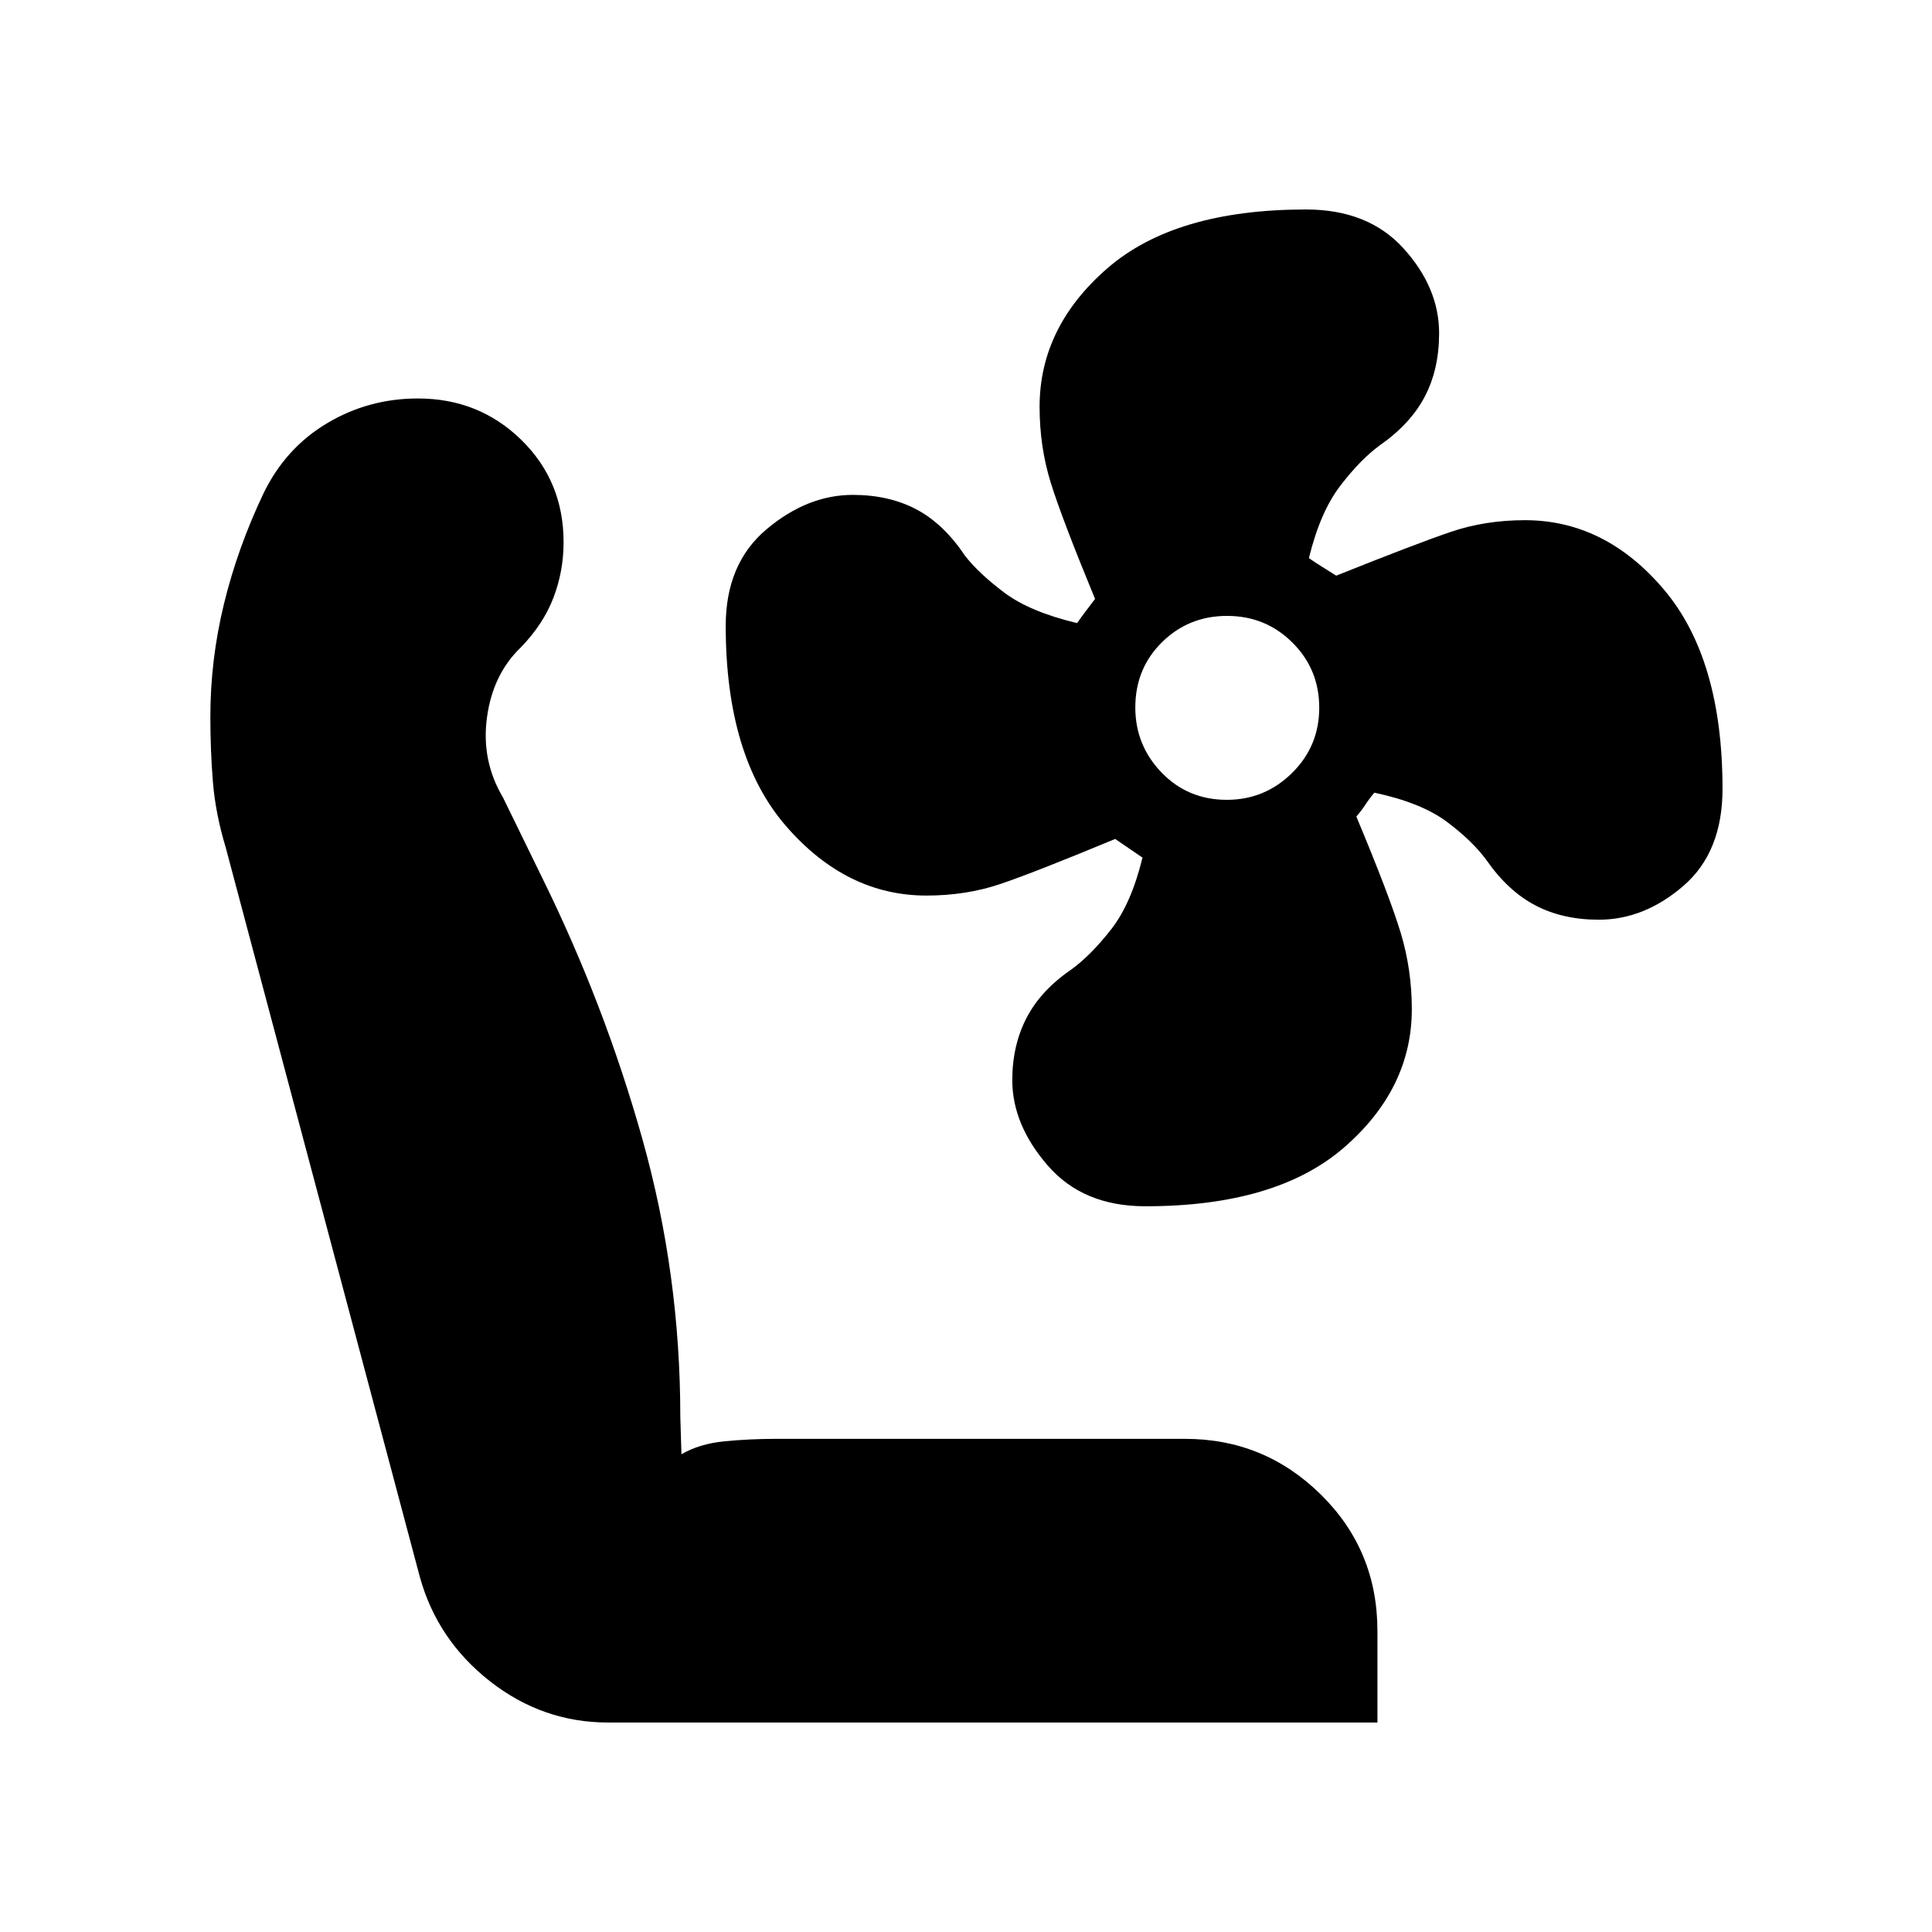 <svg xmlns="http://www.w3.org/2000/svg" height="20" viewBox="0 -960 960 960" width="20"><path d="M569.12-360.61q-30.99 0-48.55-20.3Q503-401.2 503-423.3q0-17.29 7.13-31 7.14-13.71 22.44-24.13 9.56-7 19.56-19.79 10-12.78 15.57-35.64-3.28-2.24-6.66-4.54-3.39-2.29-6.91-4.73-39.98 16.61-57.01 22.37-17.03 5.76-36.77 5.76-39.83 0-69.79-34.54-29.95-34.54-29.95-99.49 0-30.93 20.3-47.99 20.29-17.07 42.84-17.07 17.91 0 31.49 7.14 13.57 7.13 24.19 22.99 7 9 19.69 18.5 12.68 9.5 36.08 15.07 2.3-3.27 4.48-6.14 2.18-2.86 4.45-5.86-16.56-40.13-22.06-57.91-5.5-17.79-5.5-37.57 0-39.57 33.66-68.8 33.66-29.24 98.74-29.24 30.99 0 48.55 19.47 17.57 19.47 17.57 42.02 0 17.91-7.14 31.52-7.13 13.6-22.43 24.25-9.56 7-19.56 20.06-10 13.07-15.57 35.92 3.27 2.25 6.66 4.38 3.38 2.14 6.91 4.33 39.96-15.98 56.99-21.77 17.04-5.79 36.79-5.79 39.83 0 69 34.41t29.17 99.12q0 31.42-19.47 48.21Q816.97-503 794.42-503q-17.91 0-31.52-7.13-13.6-7.14-24.25-22.44-7-9.56-19.68-19.06-12.68-9.5-36.04-14.5-2.34 2.71-4.4 5.85-2.06 3.15-4.57 6.02 16.56 39.6 22.06 57.84 5.5 18.23 5.5 37.86 0 39.53-33.66 68.74-33.66 29.21-98.74 29.21Zm40.5-201.96q18.83 0 32.37-13.32 13.53-13.32 13.53-32.44 0-19.12-13.32-32.37-13.33-13.26-32.45-13.26-19.12 0-32.37 13.08-13.25 13.08-13.25 32.41 0 18.84 13.08 32.37 13.07 13.53 32.41 13.53ZM302.13-104.09q-32.48 0-58.63-20.47-26.15-20.48-34.85-51.74l-96.56-362.83q-5-16.57-6.29-32.24-1.28-15.68-1.28-32.44 0-28.38 6.78-56.19 6.79-27.82 19.58-54.73 10.87-22.53 31.53-34.9Q183.07-762 207.68-762q30.28 0 51.32 20.54 21.04 20.55 21.04 50.85 0 14.49-5.06 27.66-5.07 13.18-16.2 24.65-13.87 13.3-16.8 34.76-2.94 21.45 7.93 39.76l19.41 39.76Q300.35-461.09 319.2-394q18.84 67.08 18.84 137.95l.57 18.66q8.87-5.18 21.21-6.41 12.34-1.24 25.61-1.24h203.53q39.29 0 67.38 27.69 28.1 27.69 28.1 67.78v45.48H302.13Z"/></svg>